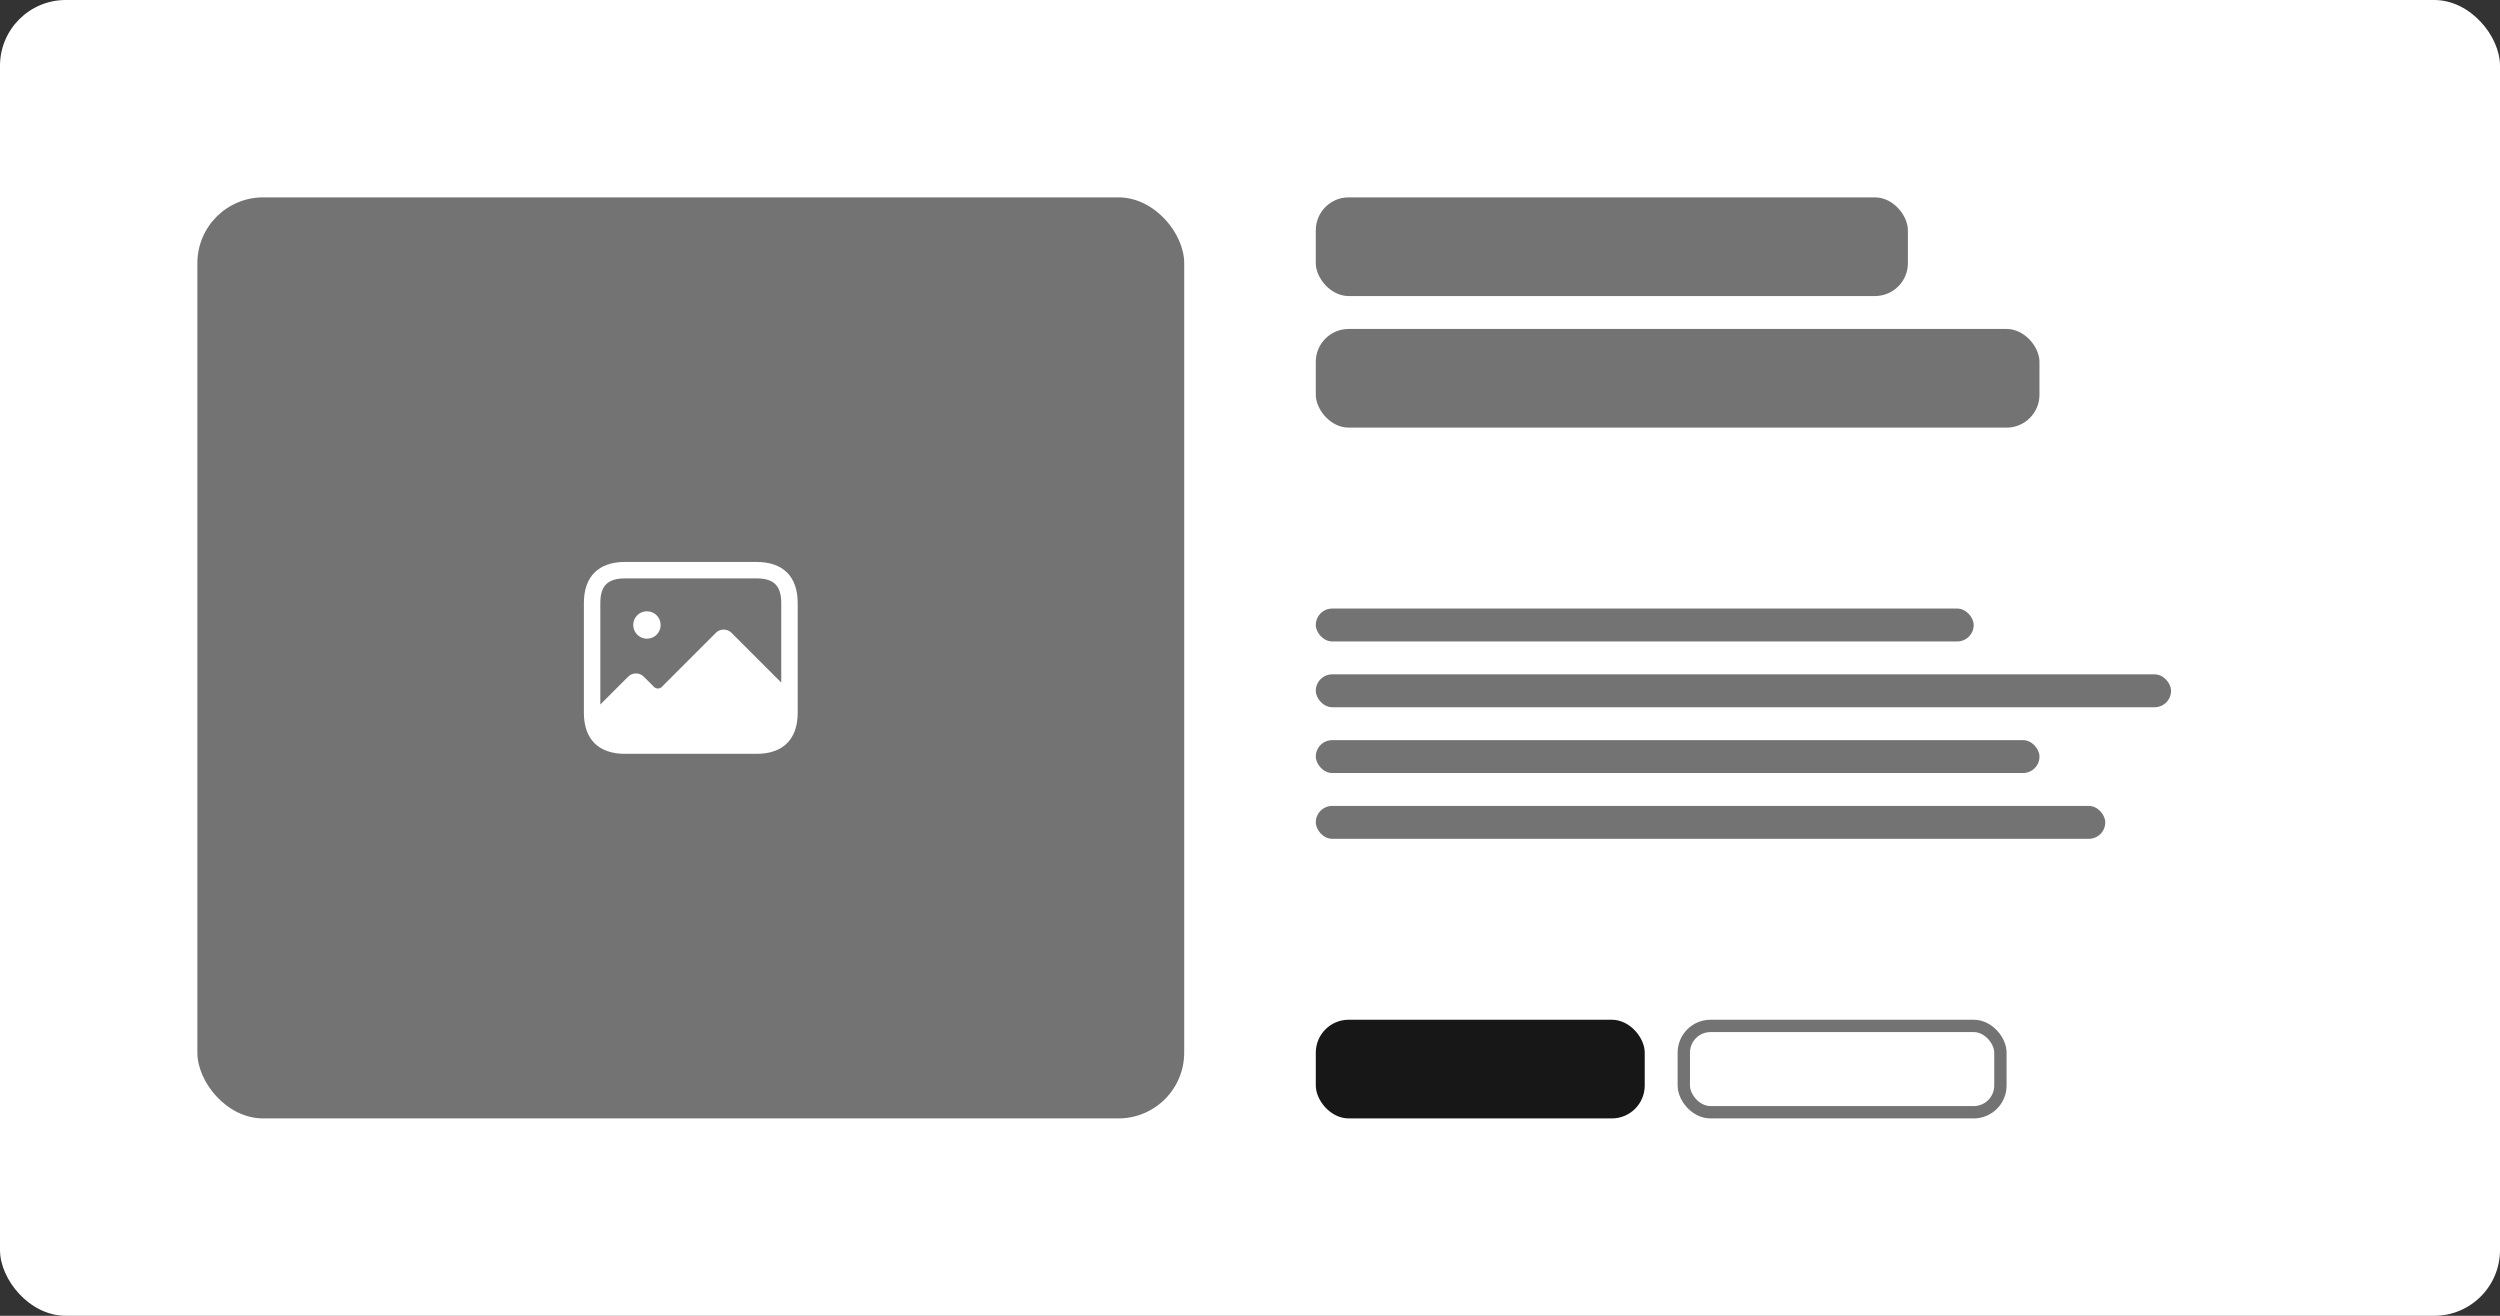 <svg width="304" height="160" viewBox="0 0 304 160" fill="none" xmlns="http://www.w3.org/2000/svg">
<rect x="0" y="0" width="304" height="160" fill="#333333" stroke="none"/>
<rect width="304" height="160" rx="8" fill="white"/>
<rect x="24" y="24" width="120" height="112" rx="8" fill="#737373"/>
<path d="M92 68.333H76C72.776 68.333 71 70.109 71 73.333V86.666C71 89.89 72.776 91.666 76 91.666H92C95.224 91.666 97 89.89 97 86.666V73.333C97 70.109 95.224 68.333 92 68.333ZM76 70.333H92C94.103 70.333 95 71.23 95 73.333V82.999L88.947 76.946C88.427 76.426 87.573 76.426 87.053 76.946L80.467 83.533C80.213 83.786 79.787 83.786 79.533 83.533L78.28 82.279C77.76 81.759 76.907 81.759 76.387 82.279L73 85.666V73.333C73 71.23 73.897 70.333 76 70.333ZM77 75.999C77 75.079 77.739 74.333 78.657 74.333H78.671C79.589 74.333 80.335 75.079 80.335 75.999C80.335 76.919 79.591 77.666 78.671 77.666C77.752 77.666 77 76.919 77 75.999Z" fill="white"/>
<rect x="160" y="24" width="72" height="12" rx="4" fill="#737373"/>
<rect x="160" y="40" width="88" height="12" rx="4" fill="#737373"/>
<rect x="160" y="74" width="80" height="4" rx="2" fill="#737373"/>
<rect x="160" y="82" width="104" height="4" rx="2" fill="#737373"/>
<rect x="160" y="90" width="88" height="4" rx="2" fill="#737373"/>
<rect x="160" y="98" width="96" height="4" rx="2" fill="#737373"/>
<rect x="160" y="124" width="40" height="12" rx="4" fill="#171717"/>
<rect x="204.75" y="124.75" width="38.5" height="10.5" rx="3.25" stroke="#737373" stroke-width="1.5"/>
</svg>
